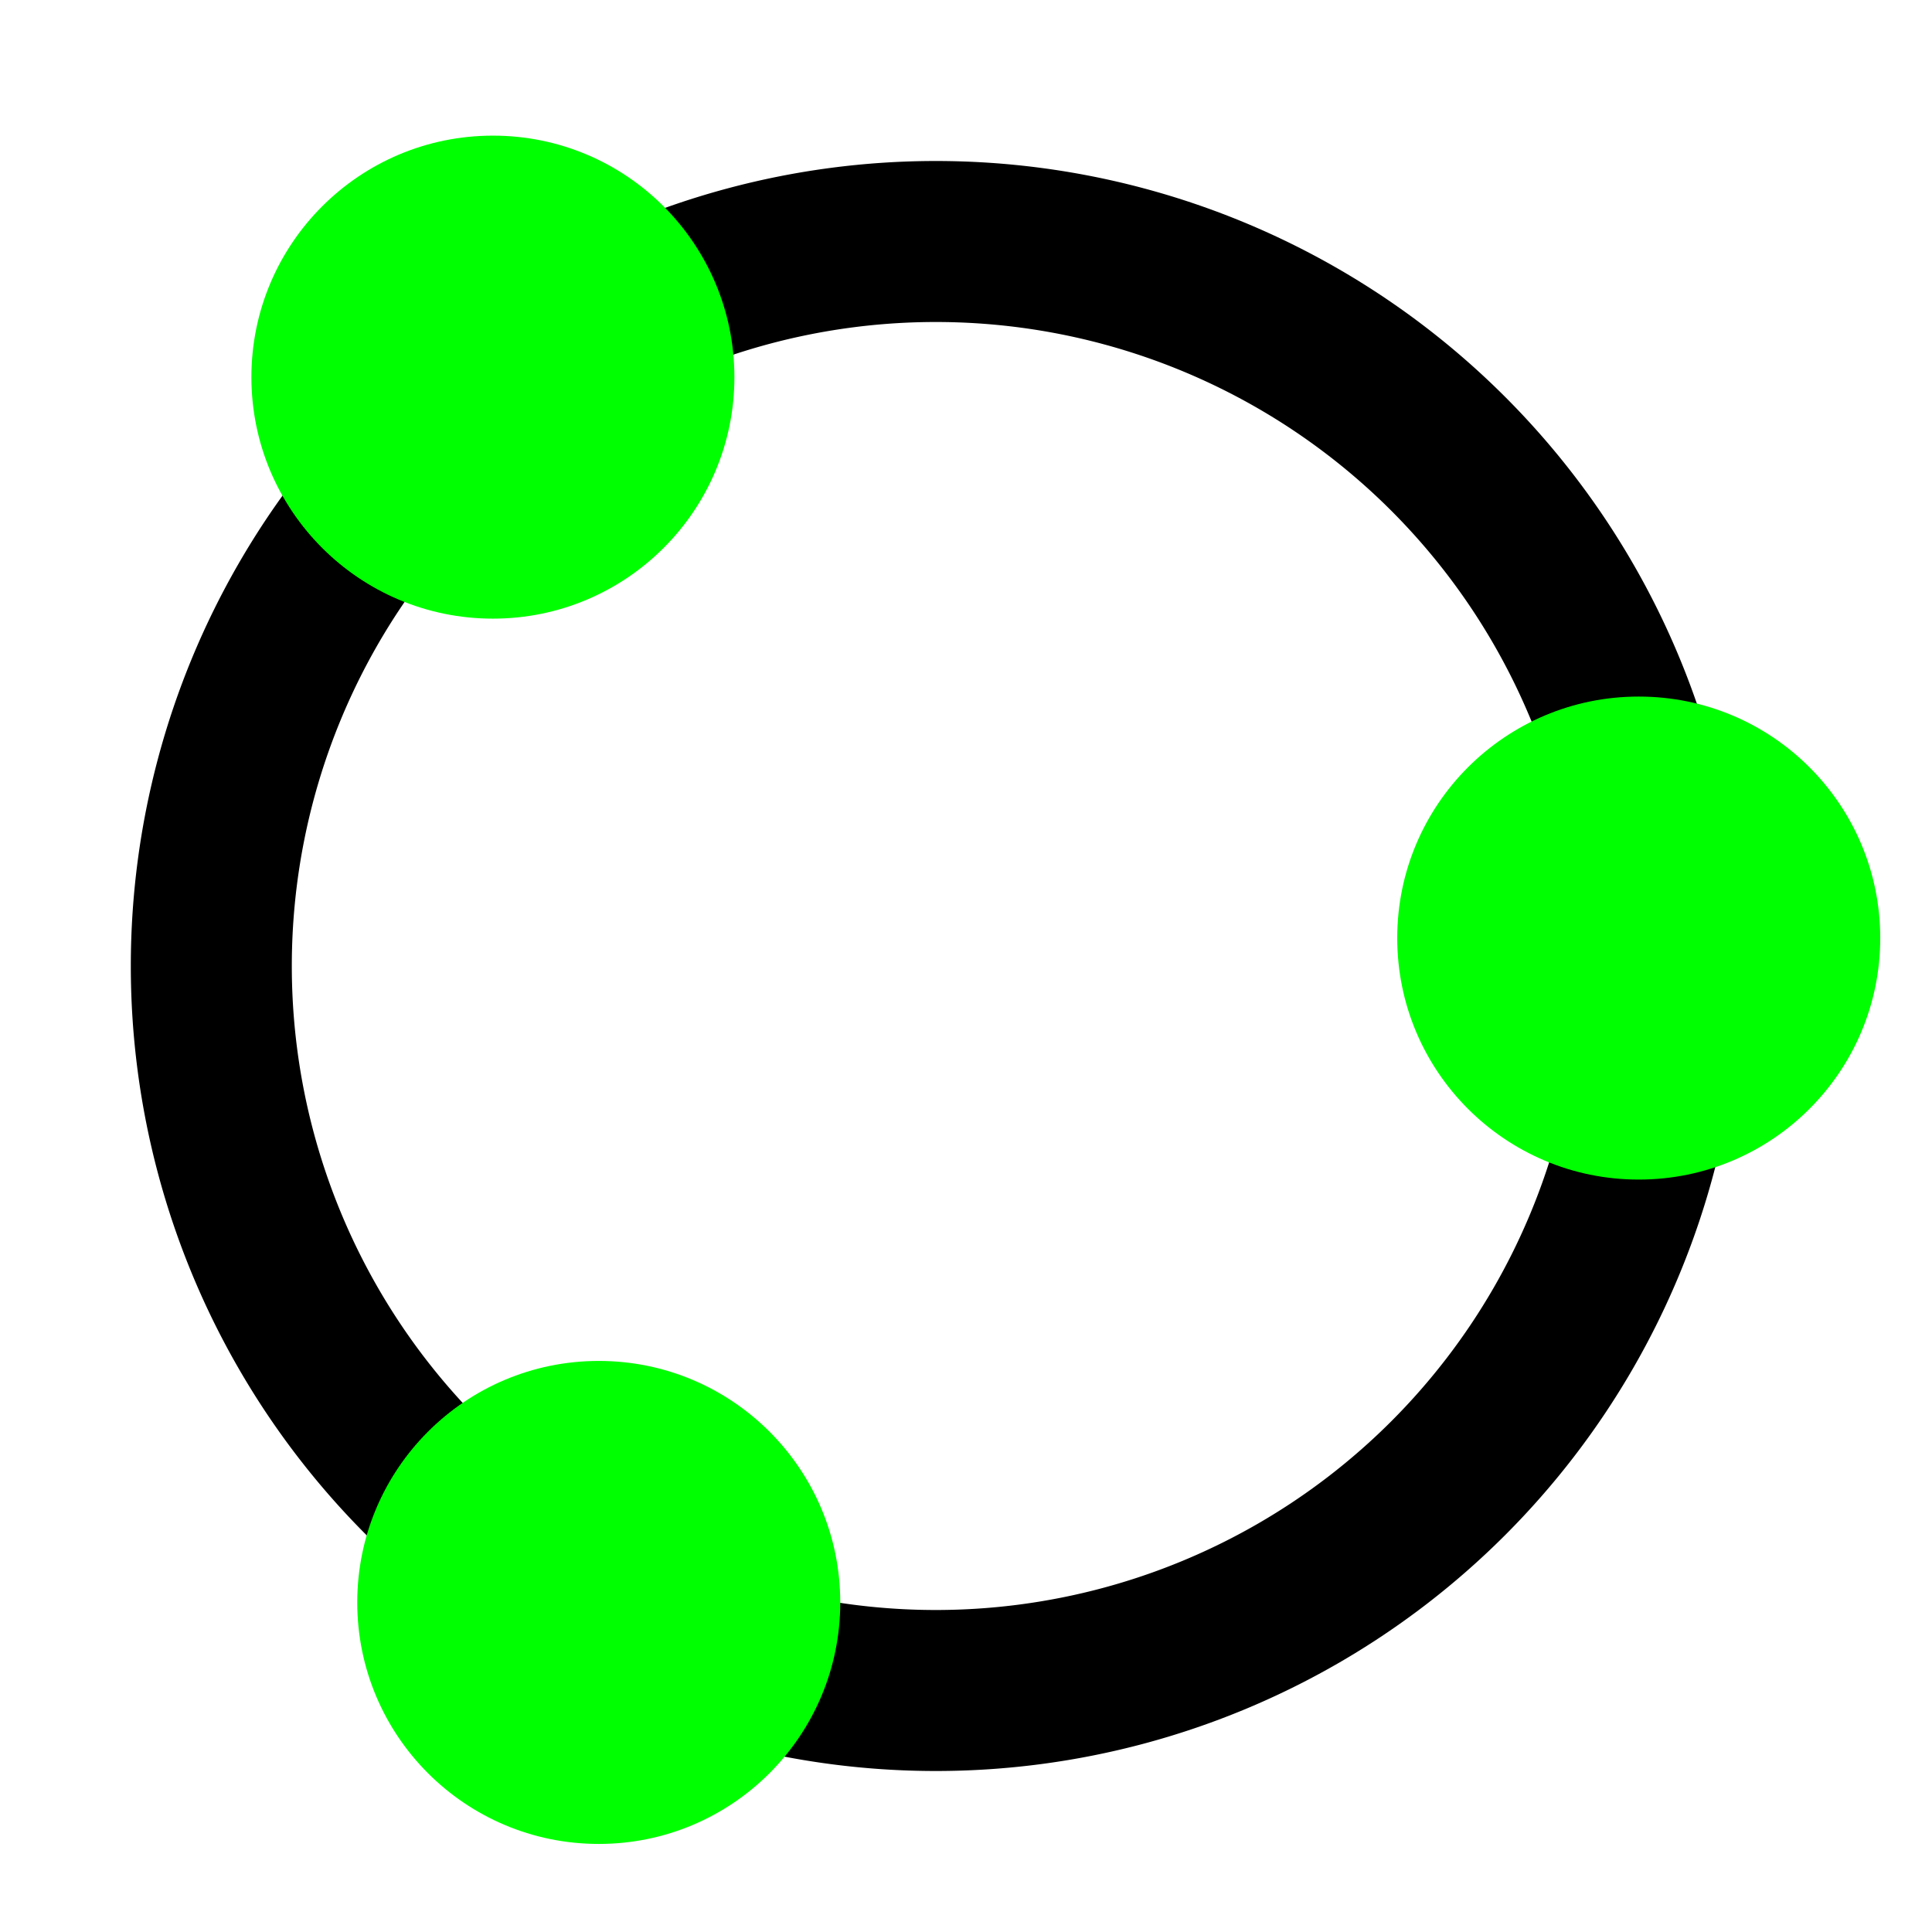 <?xml version="1.0" encoding="UTF-8" standalone="no"?>
<svg
   viewBox="0 0 24 24"
   version="1.1"
   id="svg1"
   sodipodi:docname="circle-outline1.svg"
   inkscape:version="1.3 (0e150ed, 2023-07-21)"
   xmlns:inkscape="http://www.inkscape.org/namespaces/inkscape"
   xmlns:sodipodi="http://sodipodi.sourceforge.net/DTD/sodipodi-0.dtd"
   xmlns="http://www.w3.org/2000/svg"
   xmlns:svg="http://www.w3.org/2000/svg">
  <defs
     id="defs1" />
  <sodipodi:namedview
     id="namedview1"
     pagecolor="#ffffff"
     bordercolor="#000000"
     borderopacity="0.25"
     inkscape:showpageshadow="2"
     inkscape:pageopacity="0.0"
     inkscape:pagecheckerboard="0"
     inkscape:deskcolor="#d1d1d1"
     inkscape:zoom="26.468522"
     inkscape:cx="11.995381"
     inkscape:cy="11.674245"
     inkscape:window-width="1728"
     inkscape:window-height="1051"
     inkscape:window-x="0"
     inkscape:window-y="38"
     inkscape:window-maximized="1"
     inkscape:current-layer="svg1" />
  <path
     d="m 11.625,20 a 8,8 0 0 1 -8,-8 8,8 0 0 1 8,-8 8,8 0 0 1 8,8 8,8 0 0 1 -8,8 m 0,-18 A 10,10 0 0 0 1.625,12 10,10 0 0 0 11.625,22 a 10,10 0 0 0 10,-10 10,10 0 0 0 -10,-10 z"
     id="path1" />
  <circle
     style="fill:#00ff00"
     id="path2"
     cx="6.123"
     cy="4.685"
     r="3" />
  <circle
     style="fill:#00ff00"
     id="path2-5"
     cx="7.438"
     cy="19.906"
     r="3" />
  <circle
     style="fill:#00ff00"
     id="path2-5-3"
     cx="20.357"
     cy="11.653"
     r="3" />
</svg>
